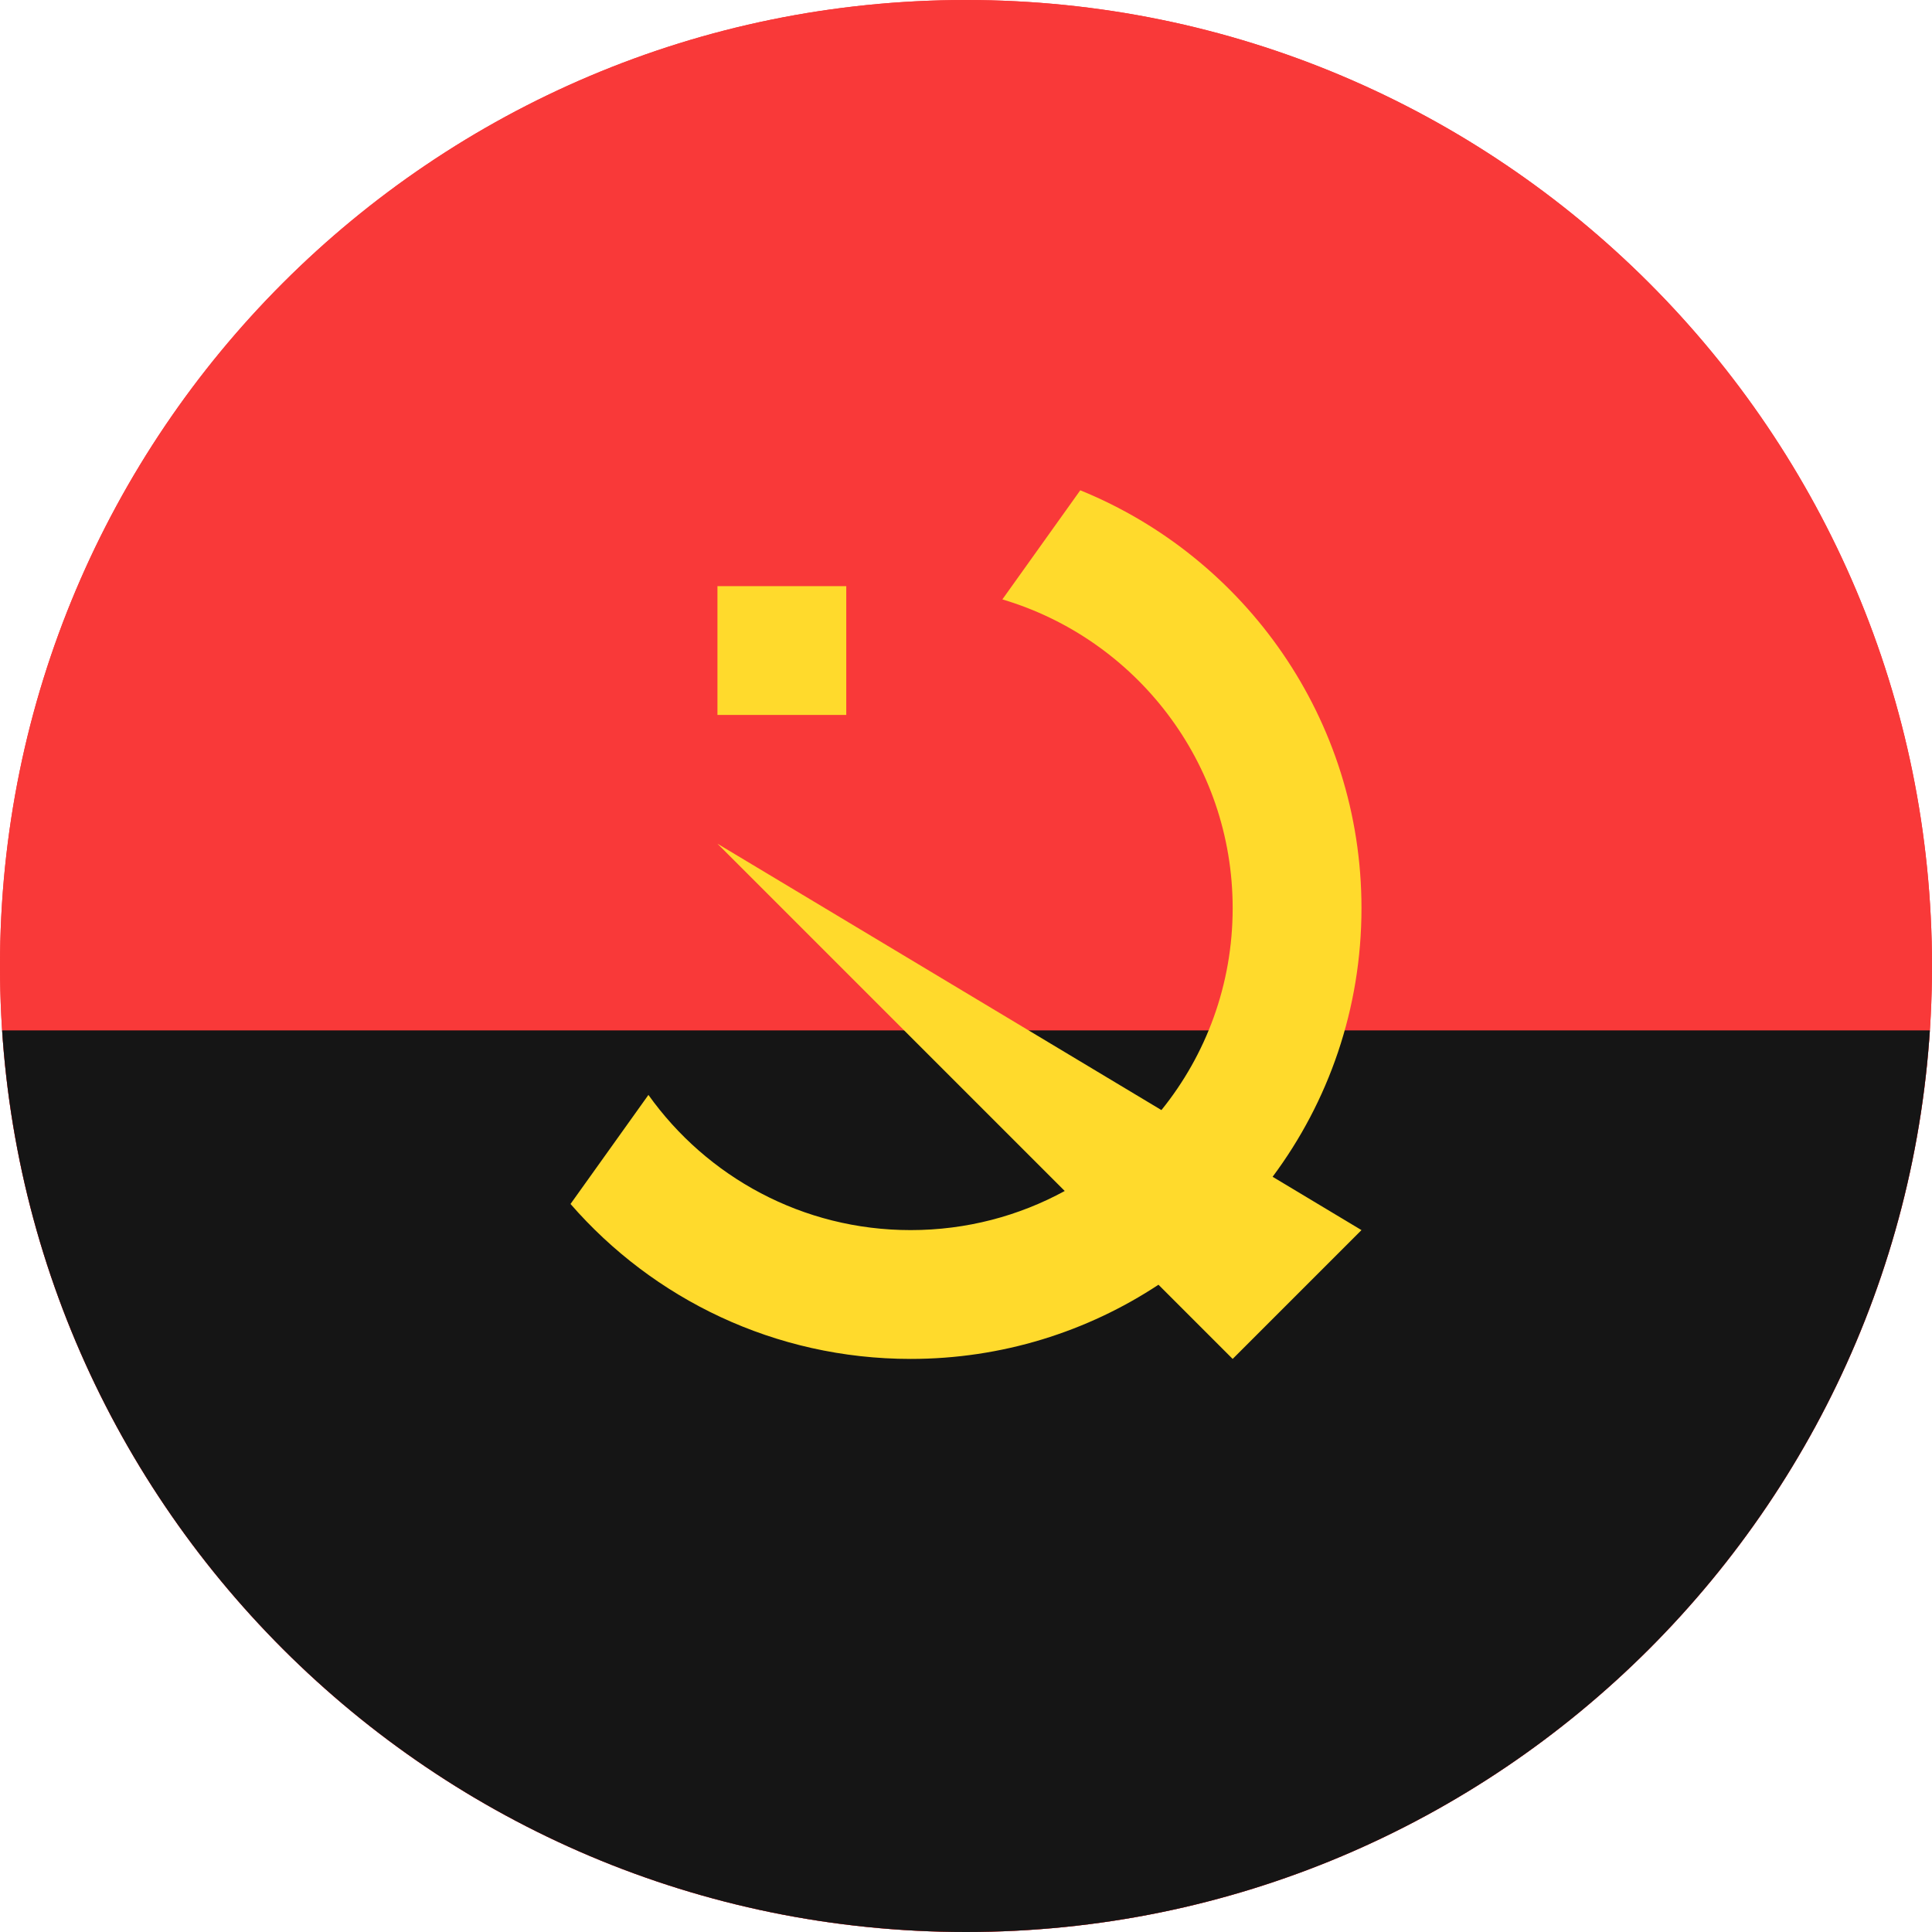<svg width="40" height="40" viewBox="0 0 40 40" fill="none" xmlns="http://www.w3.org/2000/svg">
<g clip-path="url(#clip0_6041_12068)">
<path d="M0 20C0 8.954 8.954 0 20 0C31.046 0 40 8.954 40 20C40 31.046 31.046 40 20 40C8.954 40 0 31.046 0 20Z" fill="#F93939"/>
<path d="M42.667 0H-2.667C-5.612 0 -8 2.388 -8 5.333V34.667C-8 37.612 -5.612 40 -2.667 40H42.667C45.612 40 48 37.612 48 34.667V5.333C48 2.388 45.612 0 42.667 0Z" fill="#F93939"/>
<path fill-rule="evenodd" clip-rule="evenodd" d="M-8 21.333H48V40H-8V21.333Z" fill="#151515"/>
<path fill-rule="evenodd" clip-rule="evenodd" d="M26.348 24.364C27.505 22.812 28.188 20.887 28.188 18.802C28.188 14.89 25.779 11.54 22.366 10.151L20.753 12.41C23.51 13.229 25.521 15.78 25.521 18.802C25.521 20.386 24.969 21.842 24.046 22.983L14.854 17.468L22.044 24.658C21.097 25.175 20.009 25.468 18.854 25.468C16.614 25.468 14.633 24.364 13.425 22.669L11.812 24.927C13.521 26.892 16.041 28.135 18.854 28.135C20.747 28.135 22.513 27.57 23.985 26.599L25.521 28.135L28.188 25.468L26.348 24.364ZM14.854 12.135H17.521V14.802H14.854V12.135Z" fill="#FFDA2C"/>
</g>
<defs>
<clipPath id="clip0_6041_12068">
<path d="M0 20C0 8.954 8.954 0 20 0C31.046 0 40 8.954 40 20C40 31.046 31.046 40 20 40C8.954 40 0 31.046 0 20Z" fill="white"/>
</clipPath>
</defs>
</svg>
